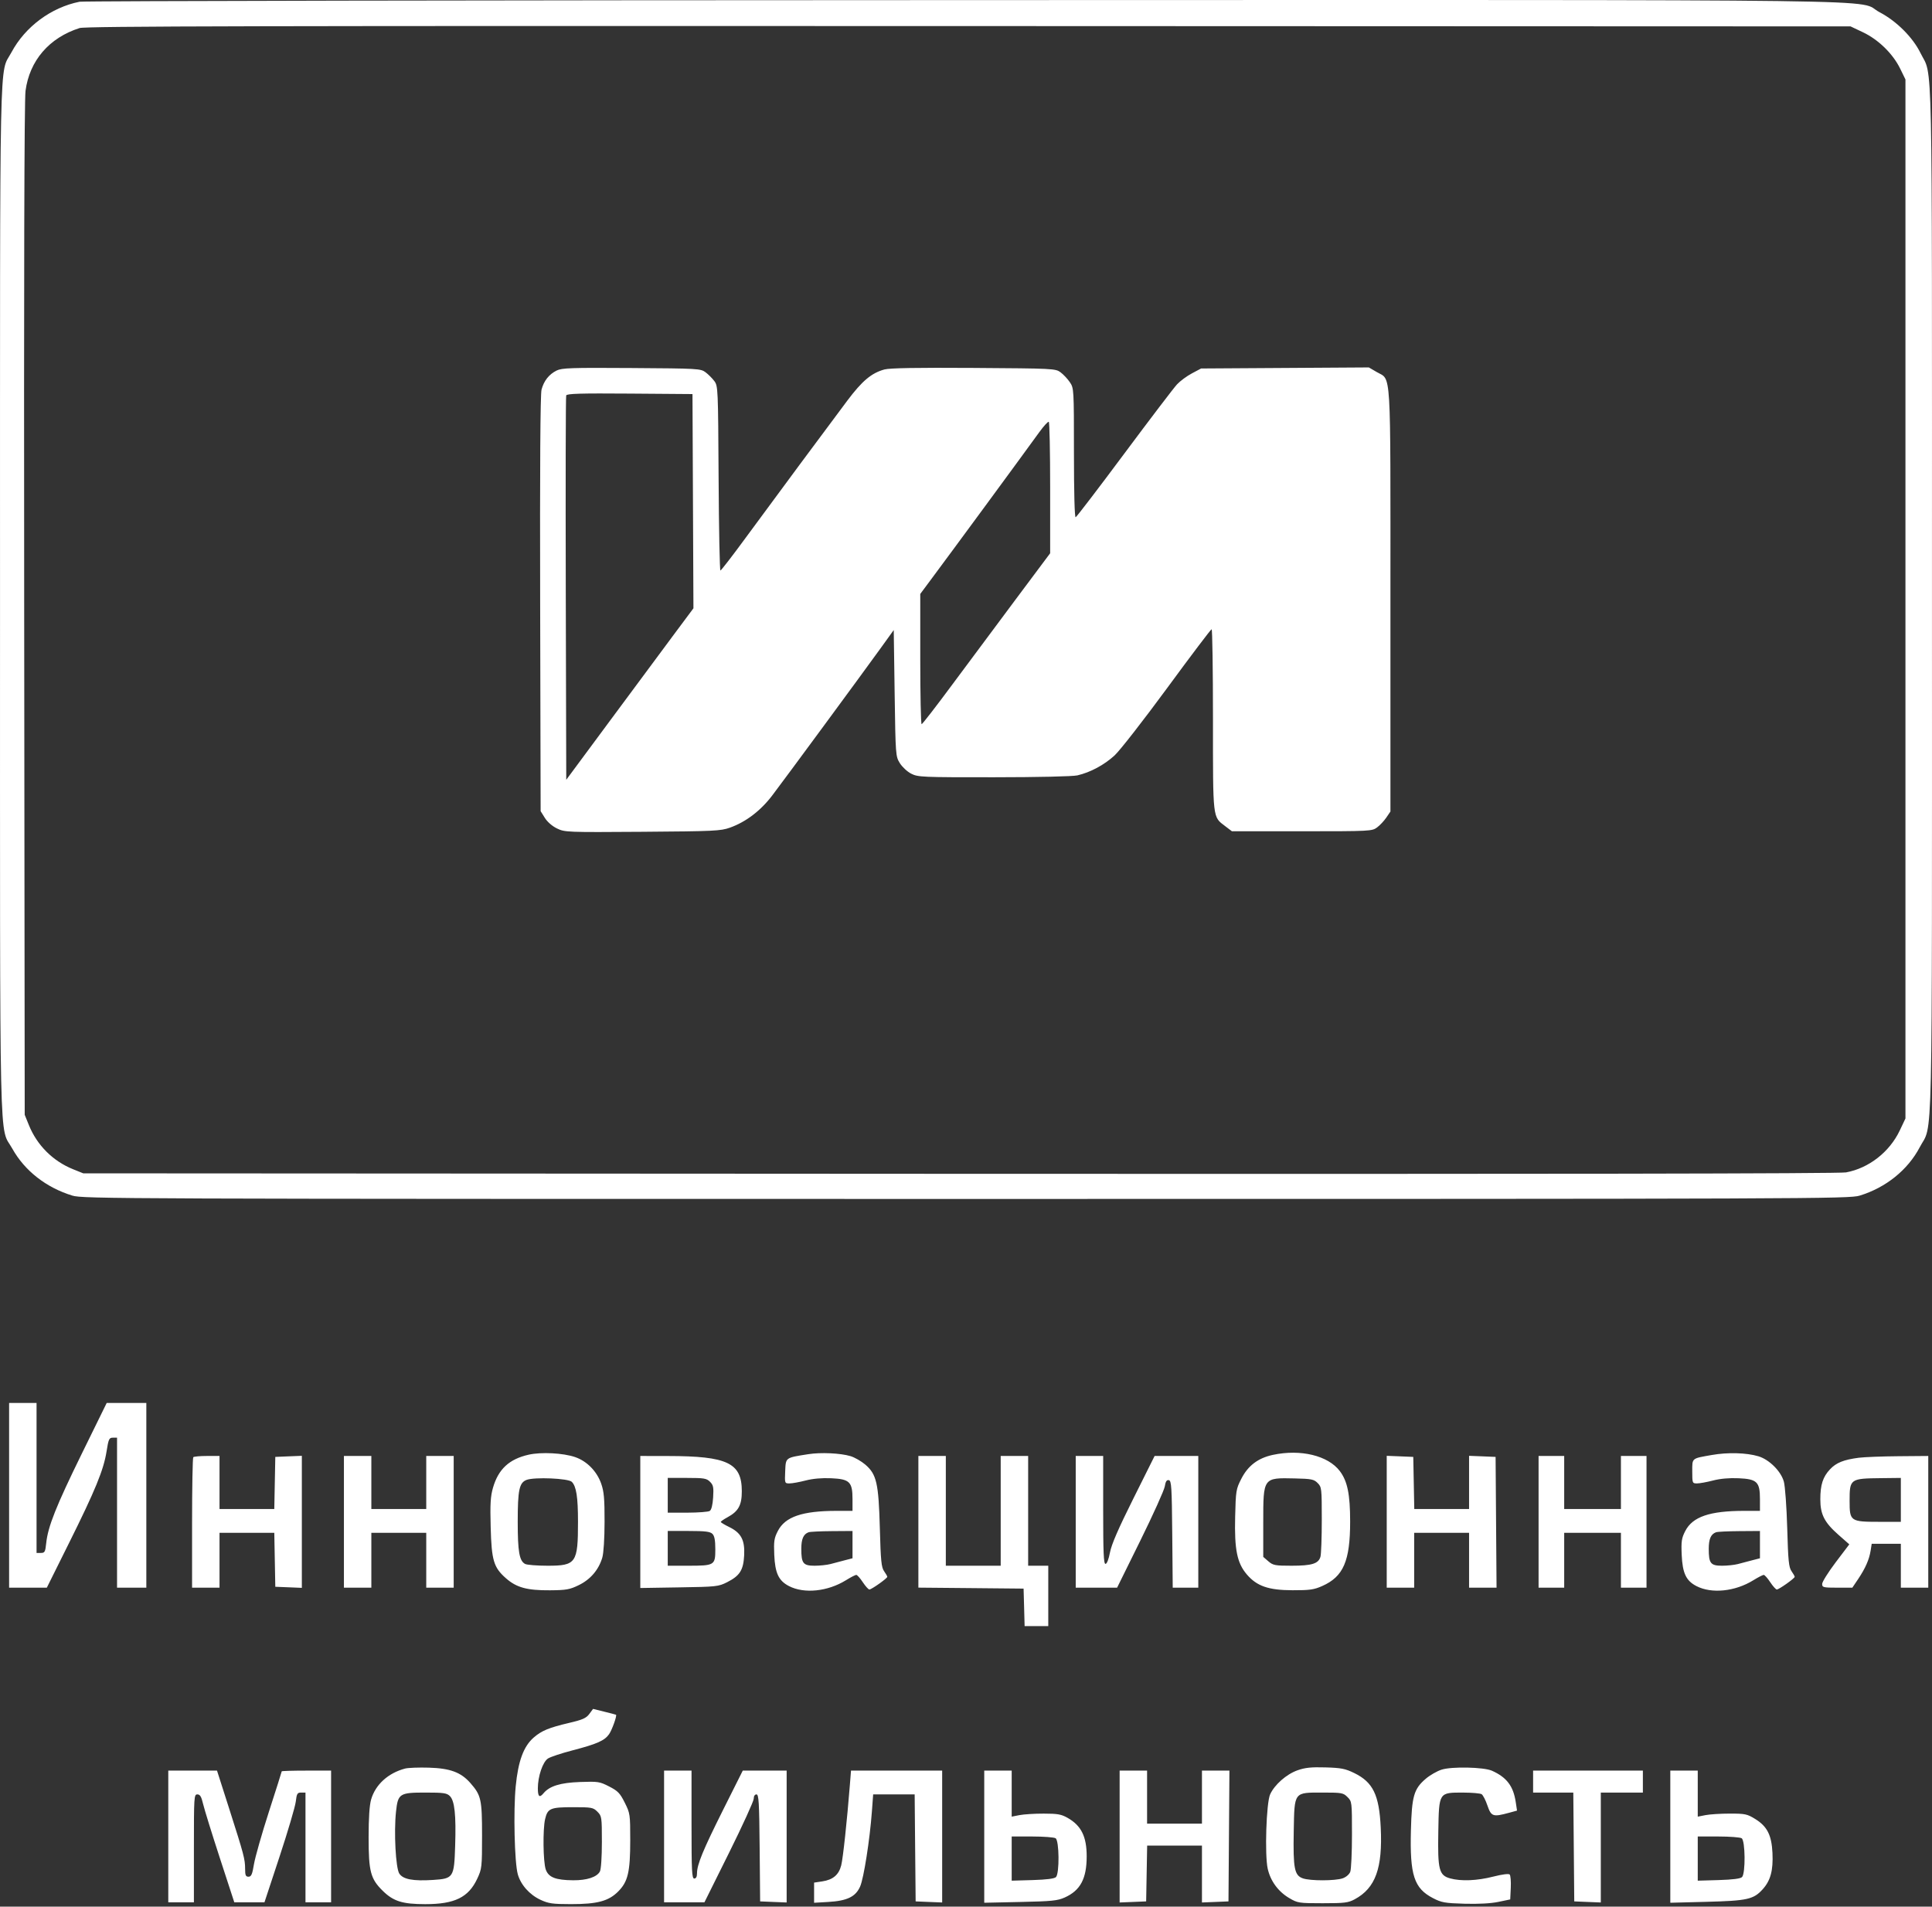<svg width="77" height="76" viewBox="0 0 77 76" fill="none" xmlns="http://www.w3.org/2000/svg">
<rect x="0" y="0" width="77" height="76" fill="#333333" stroke="none"/>
<path fill-rule="evenodd" clip-rule="evenodd" d="M0.363 59.604L0.363 63.286H1.114H1.866L2.745 61.518C3.797 59.405 4.128 58.597 4.246 57.86C4.325 57.359 4.349 57.307 4.499 57.307H4.665L4.665 60.297V63.286H5.249H5.832V59.604L5.832 55.922H5.043H4.253L3.26 57.945C2.233 60.039 1.909 60.853 1.841 61.515C1.805 61.861 1.783 61.901 1.629 61.901H1.457L1.457 58.911L1.457 55.922H0.91H0.363L0.363 59.604ZM21.07 57.985C20.293 58.161 19.863 58.56 19.648 59.302C19.549 59.647 19.531 59.948 19.556 60.87C19.591 62.202 19.674 62.479 20.167 62.913C20.586 63.282 21.009 63.397 21.92 63.39C22.573 63.385 22.706 63.361 23.073 63.182C23.534 62.956 23.86 62.574 24.004 62.09C24.057 61.913 24.094 61.331 24.095 60.661C24.097 59.742 24.072 59.458 23.961 59.14C23.789 58.647 23.392 58.242 22.923 58.081C22.447 57.917 21.568 57.872 21.07 57.985ZM32.213 57.965C31.292 58.11 31.319 58.09 31.294 58.642C31.273 59.127 31.274 59.13 31.466 59.13C31.572 59.13 31.861 59.078 32.107 59.014C32.395 58.939 32.76 58.907 33.128 58.924C33.862 58.957 33.977 59.07 33.977 59.758V60.224L33.339 60.224C31.973 60.226 31.293 60.459 31.001 61.026C30.854 61.31 30.835 61.437 30.858 61.974C30.89 62.708 31.033 63.011 31.448 63.224C32.053 63.535 32.985 63.439 33.709 62.993C33.902 62.873 34.09 62.776 34.127 62.776C34.164 62.776 34.281 62.907 34.387 63.068C34.493 63.228 34.611 63.359 34.649 63.359C34.735 63.359 35.363 62.914 35.363 62.853C35.363 62.828 35.305 62.727 35.235 62.628C35.127 62.475 35.101 62.213 35.066 60.917C35.017 59.114 34.937 58.766 34.483 58.377C34.325 58.243 34.063 58.093 33.899 58.043C33.493 57.922 32.716 57.886 32.213 57.965ZM50.728 57.993C50.139 58.12 49.74 58.422 49.473 58.945C49.263 59.356 49.252 59.421 49.227 60.465C49.195 61.768 49.304 62.305 49.694 62.76C50.092 63.225 50.557 63.386 51.513 63.388C52.201 63.39 52.371 63.366 52.701 63.218C53.541 62.845 53.81 62.223 53.81 60.652C53.81 59.565 53.703 59.042 53.4 58.64C52.931 58.02 51.838 57.755 50.728 57.993ZM68.225 57.997C67.407 58.141 67.445 58.108 67.445 58.654C67.445 59.118 67.45 59.13 67.635 59.13C67.74 59.13 68.027 59.078 68.273 59.014C68.561 58.939 68.926 58.907 69.293 58.924C70.028 58.957 70.143 59.07 70.143 59.758V60.224L69.505 60.224C68.139 60.226 67.459 60.459 67.167 61.026C67.02 61.31 67.001 61.437 67.024 61.974C67.056 62.708 67.199 63.011 67.614 63.224C68.219 63.535 69.151 63.439 69.874 62.993C70.068 62.873 70.256 62.776 70.293 62.776C70.33 62.776 70.447 62.907 70.553 63.068C70.659 63.228 70.777 63.359 70.815 63.359C70.901 63.359 71.528 62.914 71.528 62.853C71.528 62.828 71.471 62.727 71.401 62.628C71.293 62.476 71.266 62.211 71.23 60.917C71.205 60.06 71.146 59.241 71.095 59.057C70.98 58.643 70.512 58.177 70.08 58.048C69.605 57.906 68.859 57.885 68.225 57.997ZM7.703 58.085C7.677 58.112 7.655 59.293 7.655 60.71V63.286H8.202H8.749V62.193L8.749 61.099H9.84H10.932L10.952 62.174L10.972 63.25L11.501 63.271L12.03 63.293L12.03 60.661V58.03L11.501 58.051L10.972 58.073L10.952 59.112L10.932 60.151H9.84H8.749V59.094V58.036H8.25C7.976 58.036 7.73 58.058 7.703 58.085ZM13.707 60.661L13.707 63.286H14.254H14.8V62.193L14.8 61.099H15.894H16.988V62.193V63.286H17.535H18.082V60.661V58.036H17.535H16.988V59.094V60.151H15.894H14.8V59.094V58.036H14.254H13.707V60.661ZM25.519 60.668V63.299L27.069 63.274C28.552 63.251 28.633 63.242 28.979 63.068C29.487 62.811 29.629 62.586 29.659 61.99C29.689 61.383 29.536 61.098 29.056 60.865C28.875 60.777 28.727 60.687 28.727 60.665C28.728 60.643 28.848 60.559 28.995 60.479C29.433 60.24 29.566 59.997 29.565 59.435C29.563 58.313 28.991 58.041 26.631 58.038L25.519 58.036V60.668ZM36.602 60.66V63.284L38.698 63.303L40.795 63.323L40.816 64.07L40.836 64.817H41.308H41.779V63.614V62.411H41.378H40.977V60.224V58.036H40.43H39.883V60.224V62.411H38.79H37.696V60.224V58.036H37.149H36.602V60.66ZM42.873 60.661V63.286H43.698H44.522L45.45 61.406C45.96 60.371 46.397 59.402 46.422 59.251C46.454 59.052 46.498 58.984 46.583 59C46.688 59.02 46.703 59.262 46.72 61.154L46.739 63.286H47.249H47.758V60.661V58.036H46.888H46.017L45.171 59.732C44.572 60.931 44.299 61.56 44.238 61.883C44.186 62.157 44.115 62.338 44.059 62.338C43.986 62.338 43.967 61.879 43.967 60.187V58.036H43.42H42.873V60.661ZM55.268 60.658V63.286H55.815H56.362V62.193V61.099H57.456H58.55V62.193V63.286H59.097H59.645L59.626 60.68L59.607 58.073L59.078 58.051L58.55 58.03V59.09V60.151H57.458H56.366L56.346 59.112L56.326 58.073L55.797 58.051L55.268 58.03V60.658ZM61.32 60.661V63.286H61.831H62.341V62.193V61.099H63.471L64.602 61.099V62.193V63.286H65.112H65.622V60.661V58.036L65.112 58.036H64.602V59.094V60.151L63.471 60.151H62.341V59.094V58.036H61.831H61.32V60.661ZM74.08 58.107C73.482 58.185 73.183 58.304 72.937 58.566C72.651 58.869 72.549 59.184 72.549 59.764C72.549 60.367 72.712 60.685 73.271 61.178L73.704 61.559L73.163 62.273C72.866 62.666 72.622 63.055 72.622 63.137C72.622 63.275 72.666 63.286 73.224 63.286L73.825 63.286L74.058 62.94C74.345 62.512 74.497 62.166 74.554 61.81L74.597 61.536H75.177H75.758V62.411V63.286H76.304H76.851V60.661V58.036L75.666 58.046C75.015 58.051 74.301 58.079 74.08 58.107ZM22.789 59.067C22.97 59.248 23.036 59.675 23.036 60.661C23.036 62.304 22.962 62.411 21.824 62.411C21.405 62.411 21.002 62.379 20.928 62.34C20.698 62.217 20.634 61.85 20.634 60.661C20.634 59.391 20.694 59.103 20.986 58.99C21.297 58.87 22.65 58.927 22.789 59.067ZM28.298 59.065C28.43 59.198 28.447 59.284 28.422 59.69C28.402 59.995 28.354 60.184 28.286 60.228C28.228 60.264 27.828 60.295 27.397 60.296L26.613 60.297V59.604V58.911H27.378C28.06 58.911 28.161 58.928 28.298 59.065ZM52.514 59.114C52.674 59.274 52.68 59.325 52.68 60.572C52.68 61.283 52.656 61.949 52.627 62.053C52.549 62.329 52.284 62.411 51.477 62.411C50.82 62.411 50.738 62.396 50.551 62.235L50.347 62.059V60.679C50.347 58.89 50.338 58.902 51.603 58.931C52.269 58.946 52.366 58.965 52.514 59.114ZM75.758 59.786V60.661H74.899C73.749 60.661 73.716 60.638 73.716 59.833C73.716 58.946 73.734 58.933 74.974 58.92L75.758 58.911V59.786ZM28.394 61.141C28.476 61.222 28.509 61.398 28.509 61.758C28.509 62.393 28.478 62.411 27.42 62.411H26.613V61.719V61.026H27.446C28.106 61.026 28.303 61.05 28.394 61.141ZM33.977 61.57V62.114L33.667 62.194C33.497 62.239 33.242 62.305 33.102 62.343C32.962 62.38 32.676 62.411 32.467 62.411C32.01 62.411 31.936 62.317 31.936 61.737C31.936 61.345 32.022 61.15 32.227 61.077C32.287 61.055 32.706 61.035 33.157 61.032L33.977 61.026V61.57ZM70.143 61.57V62.114L69.833 62.194C69.663 62.239 69.409 62.305 69.268 62.343C69.128 62.38 68.842 62.411 68.633 62.411C68.176 62.411 68.102 62.317 68.102 61.737C68.102 61.345 68.188 61.15 68.393 61.077C68.453 61.055 68.872 61.035 69.323 61.032L70.143 61.026V61.57ZM23.487 68.32C23.364 68.486 23.218 68.551 22.687 68.675C21.875 68.866 21.581 68.988 21.267 69.263C20.866 69.616 20.653 70.195 20.554 71.2C20.458 72.185 20.506 74.237 20.636 74.707C20.753 75.128 21.104 75.524 21.54 75.727C21.861 75.877 22.021 75.899 22.753 75.9C23.803 75.901 24.253 75.781 24.635 75.399C25.027 75.007 25.118 74.622 25.118 73.349C25.118 72.32 25.112 72.279 24.899 71.854C24.71 71.476 24.625 71.388 24.279 71.211C23.9 71.016 23.836 71.006 23.113 71.032C22.33 71.06 21.9 71.193 21.659 71.484C21.501 71.674 21.436 71.615 21.436 71.284C21.436 70.807 21.631 70.232 21.84 70.095C21.938 70.031 22.383 69.883 22.828 69.768C23.791 69.517 24.09 69.385 24.273 69.129C24.39 68.963 24.598 68.383 24.551 68.351C24.542 68.344 24.332 68.29 24.085 68.229L23.636 68.118L23.487 68.32ZM16.149 70.495C15.471 70.673 14.964 71.133 14.791 71.729C14.725 71.956 14.691 72.468 14.691 73.239C14.691 74.603 14.768 74.893 15.257 75.372C15.68 75.788 16.042 75.901 16.951 75.901C18.122 75.901 18.671 75.632 19.02 74.888C19.205 74.494 19.212 74.431 19.212 73.166C19.212 71.722 19.176 71.562 18.746 71.072C18.371 70.645 17.943 70.486 17.097 70.46C16.696 70.448 16.27 70.464 16.149 70.495ZM51.708 70.567C51.27 70.723 50.795 71.141 50.621 71.526C50.468 71.861 50.401 73.936 50.525 74.49C50.635 74.979 50.944 75.401 51.383 75.659C51.719 75.857 51.768 75.864 52.716 75.864C53.586 75.864 53.735 75.846 53.992 75.707C54.821 75.26 55.108 74.466 55.029 72.842C54.966 71.543 54.721 71.041 53.976 70.676C53.616 70.5 53.453 70.468 52.827 70.45C52.255 70.433 52.012 70.459 51.708 70.567ZM57.454 70.54C57.272 70.598 56.989 70.761 56.824 70.902C56.349 71.308 56.267 71.594 56.232 72.96C56.186 74.743 56.357 75.269 57.11 75.66C57.452 75.838 57.584 75.861 58.367 75.884C58.918 75.9 59.418 75.873 59.716 75.811L60.19 75.712L60.212 75.249C60.224 74.994 60.204 74.755 60.168 74.719C60.128 74.679 59.867 74.713 59.514 74.803C58.869 74.968 58.228 74.994 57.796 74.874C57.352 74.751 57.296 74.531 57.324 73.005C57.352 71.433 57.34 71.452 58.321 71.454C58.667 71.455 58.995 71.483 59.05 71.518C59.105 71.553 59.21 71.757 59.283 71.973C59.434 72.41 59.502 72.433 60.143 72.259L60.461 72.172L60.41 71.832C60.314 71.194 60.049 70.845 59.461 70.582C59.135 70.437 57.857 70.409 57.454 70.54ZM6.707 73.203L6.707 75.828H7.217H7.728L7.728 73.677C7.728 71.612 7.733 71.526 7.866 71.526C7.973 71.526 8.025 71.612 8.095 71.909C8.144 72.119 8.444 73.087 8.761 74.059L9.338 75.828H9.939H10.54L11.143 74.002C11.474 72.998 11.765 72.013 11.788 71.814C11.826 71.495 11.851 71.453 12.003 71.453H12.175L12.175 73.64V75.828H12.686H13.196V73.203L13.196 70.578H12.212C11.671 70.578 11.228 70.591 11.228 70.607C11.228 70.623 10.998 71.35 10.716 72.222C10.435 73.093 10.168 74.032 10.122 74.307C10.055 74.715 10.015 74.807 9.904 74.807C9.794 74.807 9.769 74.75 9.769 74.497C9.768 74.106 9.724 73.939 9.133 72.091L8.649 70.578H7.678H6.707V73.203ZM26.467 73.203V75.828H27.271H28.075L29.058 73.85C29.598 72.761 30.04 71.793 30.04 71.698C30.04 71.594 30.083 71.526 30.148 71.526C30.241 71.526 30.259 71.83 30.276 73.659L30.295 75.791L30.824 75.813L31.352 75.834V73.206V70.578H30.478H29.603L28.827 72.127C28.019 73.742 27.779 74.323 27.779 74.672C27.779 74.808 27.742 74.88 27.67 74.88C27.575 74.88 27.561 74.592 27.561 72.729V70.578H27.014H26.467V73.203ZM33.872 71.143C33.759 72.573 33.599 74.069 33.527 74.353C33.431 74.733 33.199 74.929 32.769 74.994L32.446 75.042V75.444V75.846L33.011 75.813C33.764 75.769 34.1 75.606 34.28 75.199C34.425 74.871 34.666 73.338 34.75 72.2L34.8 71.526H35.627H36.454L36.473 73.659L36.493 75.791L37.021 75.813L37.55 75.834V73.206V70.578H35.733H33.917L33.872 71.143ZM39.227 73.211V75.845L40.667 75.814C41.919 75.787 42.15 75.764 42.438 75.634C43.059 75.354 43.309 74.885 43.31 73.998C43.311 73.212 43.095 72.773 42.556 72.465C42.299 72.318 42.154 72.292 41.597 72.292C41.236 72.291 40.801 72.319 40.631 72.352L40.321 72.413V71.496V70.578H39.774H39.227V73.211ZM44.623 73.206V75.834L45.151 75.813L45.68 75.791L45.7 74.679L45.72 73.567H46.812H47.904V74.701V75.834L48.433 75.813L48.961 75.791L48.98 73.184L48.999 70.578H48.452H47.904V71.635V72.692H46.81H45.717V71.635V70.578H45.17H44.623V73.206ZM61.102 71.015V71.453H61.903H62.704L62.723 73.622L62.742 75.791L63.271 75.813L63.8 75.834V73.644V71.453H64.638H65.477V71.015V70.578H63.289H61.102V71.015ZM66.57 73.211V75.845L68.01 75.808C69.64 75.766 69.888 75.711 70.252 75.308C70.566 74.961 70.674 74.557 70.642 73.862C70.608 73.152 70.433 72.804 69.96 72.51C69.636 72.309 69.555 72.291 68.946 72.291C68.582 72.291 68.144 72.319 67.974 72.352L67.664 72.413V71.496V70.578H67.117H66.57V73.211ZM17.93 71.593C18.12 71.783 18.18 72.343 18.14 73.576C18.1 74.844 18.074 74.883 17.255 74.936C16.461 74.987 16.064 74.912 15.914 74.682C15.771 74.465 15.695 73.032 15.783 72.214C15.86 71.494 15.923 71.453 16.951 71.453C17.681 71.453 17.808 71.471 17.93 71.593ZM53.704 71.632C53.881 71.808 53.883 71.827 53.883 73.122C53.883 73.843 53.852 74.513 53.815 74.611C53.776 74.714 53.649 74.823 53.513 74.871C53.212 74.975 52.224 74.977 51.926 74.873C51.588 74.755 51.535 74.479 51.562 72.996C51.592 71.403 51.554 71.453 52.728 71.453C53.477 71.453 53.536 71.464 53.704 71.632ZM23.809 72.215C23.982 72.388 23.988 72.428 23.988 73.423C23.988 74.021 23.955 74.514 23.909 74.599C23.789 74.823 23.391 74.953 22.842 74.949C22.138 74.943 21.858 74.831 21.75 74.515C21.646 74.211 21.63 72.921 21.725 72.512C21.825 72.083 21.934 72.036 22.838 72.036C23.581 72.036 23.641 72.047 23.809 72.215ZM42.071 73.274C42.217 73.366 42.229 74.677 42.086 74.822C42.022 74.885 41.715 74.924 41.156 74.941L40.321 74.965V74.084V73.203L41.141 73.204C41.592 73.204 42.011 73.236 42.071 73.274ZM69.414 73.274C69.56 73.366 69.572 74.677 69.429 74.822C69.365 74.885 69.058 74.924 68.499 74.941L67.664 74.965V74.084V73.203L68.484 73.204C68.936 73.204 69.354 73.236 69.414 73.274Z" fill="white"/>
<path fill-rule="evenodd" clip-rule="evenodd" d="M3.173 0.069C2.038 0.295 1 1.067 0.455 2.089C-0.036 3.01 0.001 1.264 0.001 23.911C0.001 46.709 -0.041 44.829 0.491 45.786C0.982 46.667 1.838 47.337 2.881 47.657C3.303 47.786 4.554 47.791 38.5 47.791C72.38 47.791 73.698 47.786 74.119 47.658C75.16 47.34 76.036 46.634 76.509 45.734C77.042 44.717 76.999 46.614 76.999 23.898C76.999 1.325 77.037 3.125 76.54 2.112C76.235 1.489 75.585 0.84 74.914 0.489C73.888 -0.049 77.302 -0.003 38.464 0.004C19.214 0.008 3.333 0.037 3.173 0.069ZM74.248 1.286C74.862 1.577 75.439 2.14 75.728 2.729L75.942 3.167V23.875L75.942 44.583L75.716 45.06C75.308 45.921 74.481 46.566 73.572 46.733C73.303 46.783 61.619 46.801 38.245 46.789L3.318 46.77L2.906 46.604C2.107 46.28 1.475 45.649 1.152 44.849L0.985 44.437L0.964 24.312C0.95 10.983 0.968 3.997 1.017 3.624C1.176 2.416 1.96 1.504 3.173 1.118C3.407 1.043 10.326 1.028 38.609 1.039L73.754 1.052L74.248 1.286ZM22.182 14.771C21.879 14.923 21.678 15.177 21.583 15.53C21.534 15.712 21.515 18.62 21.528 24.07L21.547 32.333L21.714 32.601C21.813 32.761 22.01 32.932 22.199 33.023C22.51 33.174 22.588 33.177 25.605 33.156C28.456 33.135 28.724 33.123 29.094 32.99C29.727 32.764 30.314 32.317 30.775 31.711C31.26 31.075 34.328 26.906 35.094 25.844L35.62 25.114L35.656 27.63C35.692 30.113 35.695 30.149 35.864 30.421C35.959 30.573 36.162 30.762 36.317 30.84C36.584 30.977 36.756 30.984 39.609 30.982C41.373 30.981 42.752 30.95 42.94 30.907C43.457 30.788 44.014 30.488 44.424 30.11C44.635 29.915 45.578 28.705 46.521 27.421C47.463 26.136 48.259 25.084 48.289 25.082C48.319 25.08 48.343 26.704 48.343 28.691C48.343 32.698 48.326 32.547 48.83 32.931L49.098 33.135H51.887C54.603 33.135 54.682 33.131 54.882 32.983C54.996 32.899 55.162 32.721 55.252 32.589L55.416 32.348V23.93C55.416 14.471 55.459 15.175 54.867 14.828L54.555 14.646L51.212 14.667L47.87 14.688L47.505 14.882C47.304 14.988 47.038 15.185 46.912 15.319C46.786 15.453 45.841 16.695 44.811 18.078C43.782 19.462 42.908 20.605 42.87 20.618C42.829 20.633 42.802 19.639 42.802 18.058C42.802 15.499 42.8 15.473 42.638 15.234C42.548 15.101 42.381 14.924 42.268 14.84C42.068 14.691 41.979 14.687 38.805 14.666C36.527 14.651 35.456 14.67 35.246 14.728C34.731 14.87 34.363 15.18 33.769 15.97C32.977 17.024 30.846 19.901 29.712 21.446C29.192 22.156 28.742 22.738 28.713 22.741C28.684 22.743 28.651 21.09 28.64 19.068C28.62 15.484 28.616 15.386 28.47 15.19C28.387 15.079 28.229 14.921 28.118 14.838C27.924 14.693 27.816 14.687 25.169 14.67C22.745 14.654 22.394 14.666 22.182 14.771ZM27.618 19.978L27.637 24.247L26.852 25.301C26.421 25.881 25.28 27.419 24.318 28.719L22.568 31.083L22.549 23.469C22.539 19.281 22.546 15.813 22.566 15.762C22.593 15.69 23.14 15.674 25.1 15.689L27.599 15.708L27.618 19.978ZM41.854 19.45V22.053L40.487 23.883C39.735 24.89 38.595 26.422 37.953 27.288C37.312 28.155 36.762 28.865 36.732 28.867C36.702 28.868 36.677 27.701 36.677 26.273V23.675L37.064 23.155C38.055 21.823 40.532 18.453 41.419 17.229C41.598 16.982 41.769 16.795 41.799 16.814C41.83 16.832 41.854 18.018 41.854 19.45Z" fill="white"/>
</svg>
